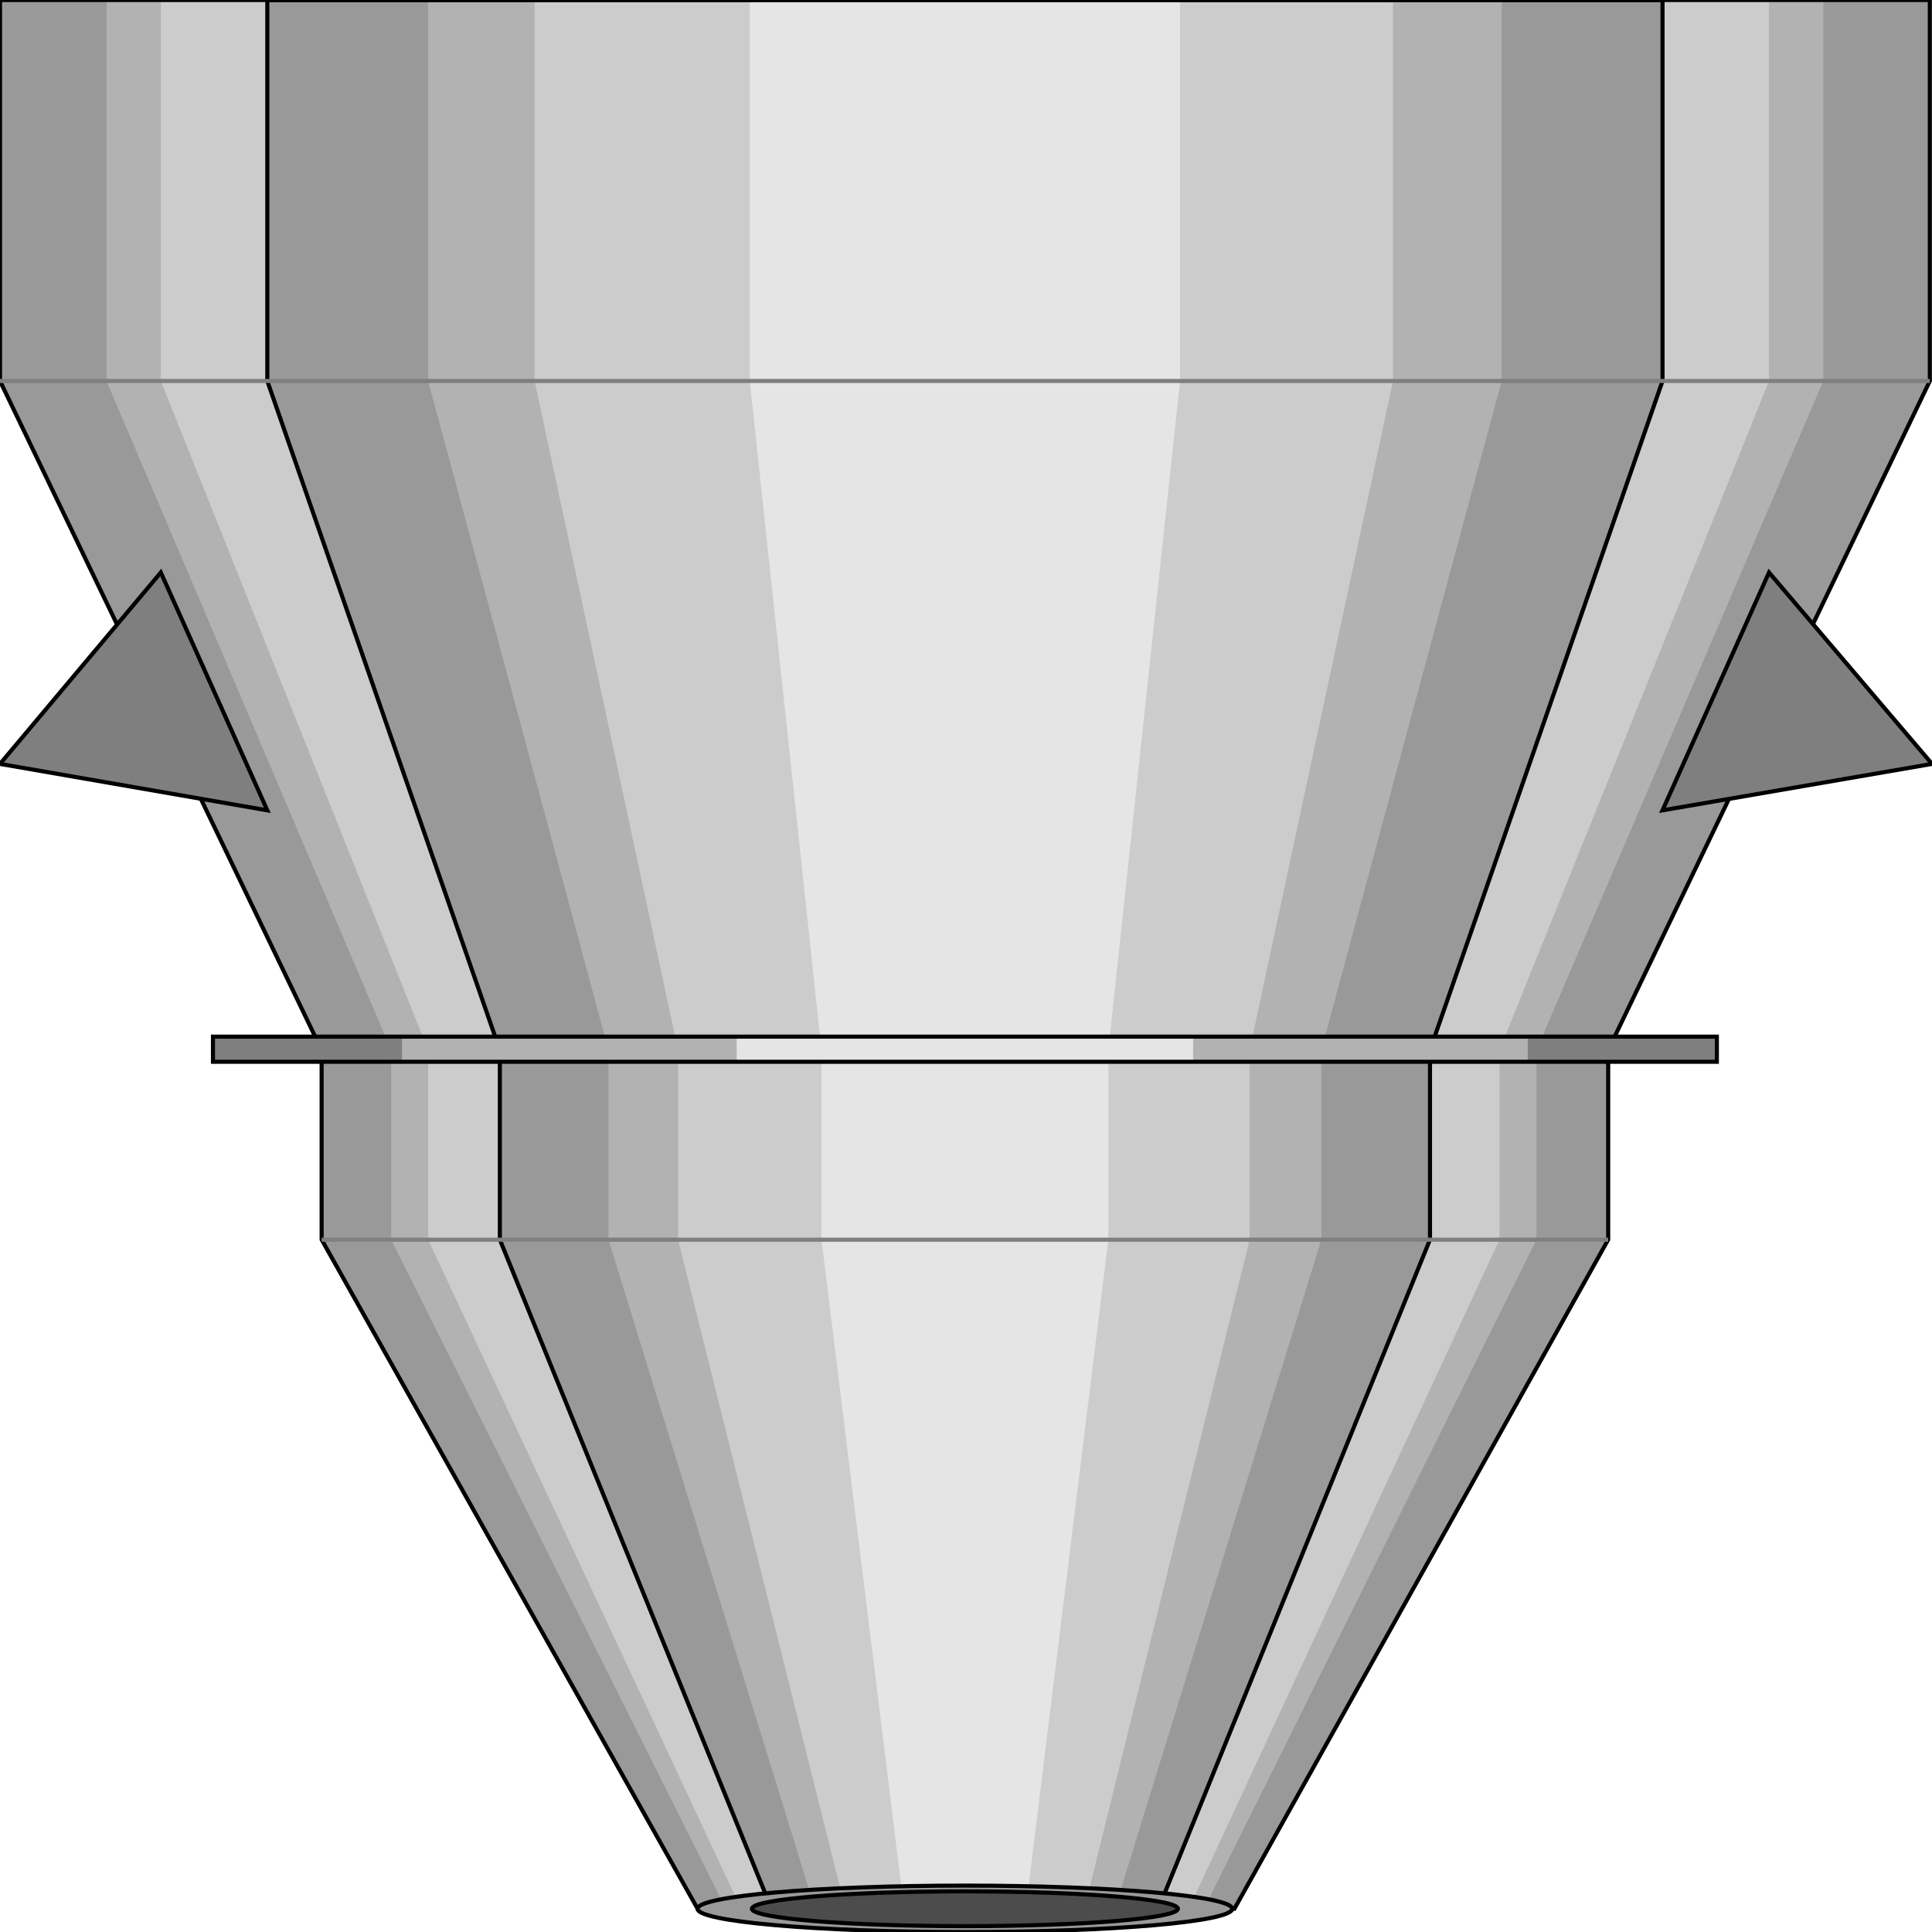 <svg width="150" height="150" viewBox="0 0 150 150" fill="none" xmlns="http://www.w3.org/2000/svg">
<g clip-path="url(#clip0_2109_201003)">
<path d="M0 0V29.58L24.972 81.531V96.246L54.162 148.198H95.838L124.859 96.246V81.531L149.831 29.58V0H0Z" fill="#999999"/>
<path d="M8.268 0V29.58L30.371 81.531V96.246L56.355 148.198H93.476L119.291 96.246V81.531L141.563 29.58V0H8.268Z" fill="#B2B2B2"/>
<path d="M12.486 0V29.58L33.24 81.531V96.246L57.537 148.198H92.295L116.423 96.246V81.531L137.346 29.58V0H12.486Z" fill="#CCCCCC"/>
<path d="M20.754 0V29.58L38.808 81.531V96.246L59.899 148.198H89.933L111.024 96.246V81.531L129.078 29.58V0H20.754Z" fill="#999999"/>
<path d="M33.239 0V29.58L47.244 81.531V96.246L63.273 148.198H86.558L102.587 96.246V81.531L116.591 29.58V0H33.239Z" fill="#B2B2B2"/>
<path d="M41.507 0V29.58L52.643 81.531V96.246L65.635 148.198H84.195L97.019 96.246V81.531L108.155 29.58V0H41.507Z" fill="#CCCCCC"/>
<path d="M58.212 0V29.58L63.78 81.531V96.246L70.192 148.198H79.641L86.052 96.246V81.531L91.62 29.58V0H58.212Z" fill="#E5E5E5"/>
<path d="M0 0V29.58L24.972 81.531V96.246L54.162 148.198H95.838L124.859 96.246V81.531L149.831 29.58V0H0Z" stroke="black" stroke-width="0.318"/>
<path d="M20.754 0V29.58L38.808 81.531V96.246L59.899 148.198H89.933L111.024 96.246V81.531L129.078 29.58V0H20.754Z" stroke="black" stroke-width="0.318"/>
<path d="M74.916 150.002C86.378 150.002 95.669 149.195 95.669 148.2C95.669 147.205 86.378 146.398 74.916 146.398C63.454 146.398 54.162 147.205 54.162 148.2C54.162 149.195 63.454 150.002 74.916 150.002Z" fill="#999999" stroke="black" stroke-width="0.318"/>
<path d="M74.915 149.546C84.048 149.546 91.451 148.941 91.451 148.195C91.451 147.449 84.048 146.844 74.915 146.844C65.783 146.844 58.38 147.449 58.38 148.195C58.38 148.941 65.783 149.546 74.915 149.546Z" fill="#4C4C4C" stroke="black" stroke-width="0.318"/>
<path d="M24.972 96.25H124.859" stroke="#7F7F7F" stroke-width="0.318"/>
<path d="M0 29.578H149.831" stroke="#7F7F7F" stroke-width="0.318"/>
<path d="M16.535 80.484H133.296V82.436H16.535V80.484Z" fill="#7F7F7F"/>
<path d="M31.215 80.484H118.616V82.436H31.215V80.484Z" fill="#B2B2B2"/>
<path d="M57.199 80.484H92.632V82.436H57.199V80.484Z" fill="#E5E5E5"/>
<path d="M16.535 80.484H133.296V82.436H16.535V80.484Z" stroke="black" stroke-width="0.318"/>
<path d="M20.754 62.914L12.486 44.445L0 59.31L20.754 62.914Z" fill="#7F7F7F" stroke="black" stroke-width="0.318"/>
<path d="M129.078 62.914L137.346 44.445L150.001 59.31L129.078 62.914Z" fill="#7F7F7F" stroke="black" stroke-width="0.318"/>
</g>
<defs>
<clipPath id="clip0_2109_201003">
<rect width="150" height="150" fill="white"/>
</clipPath>
</defs>
</svg>
